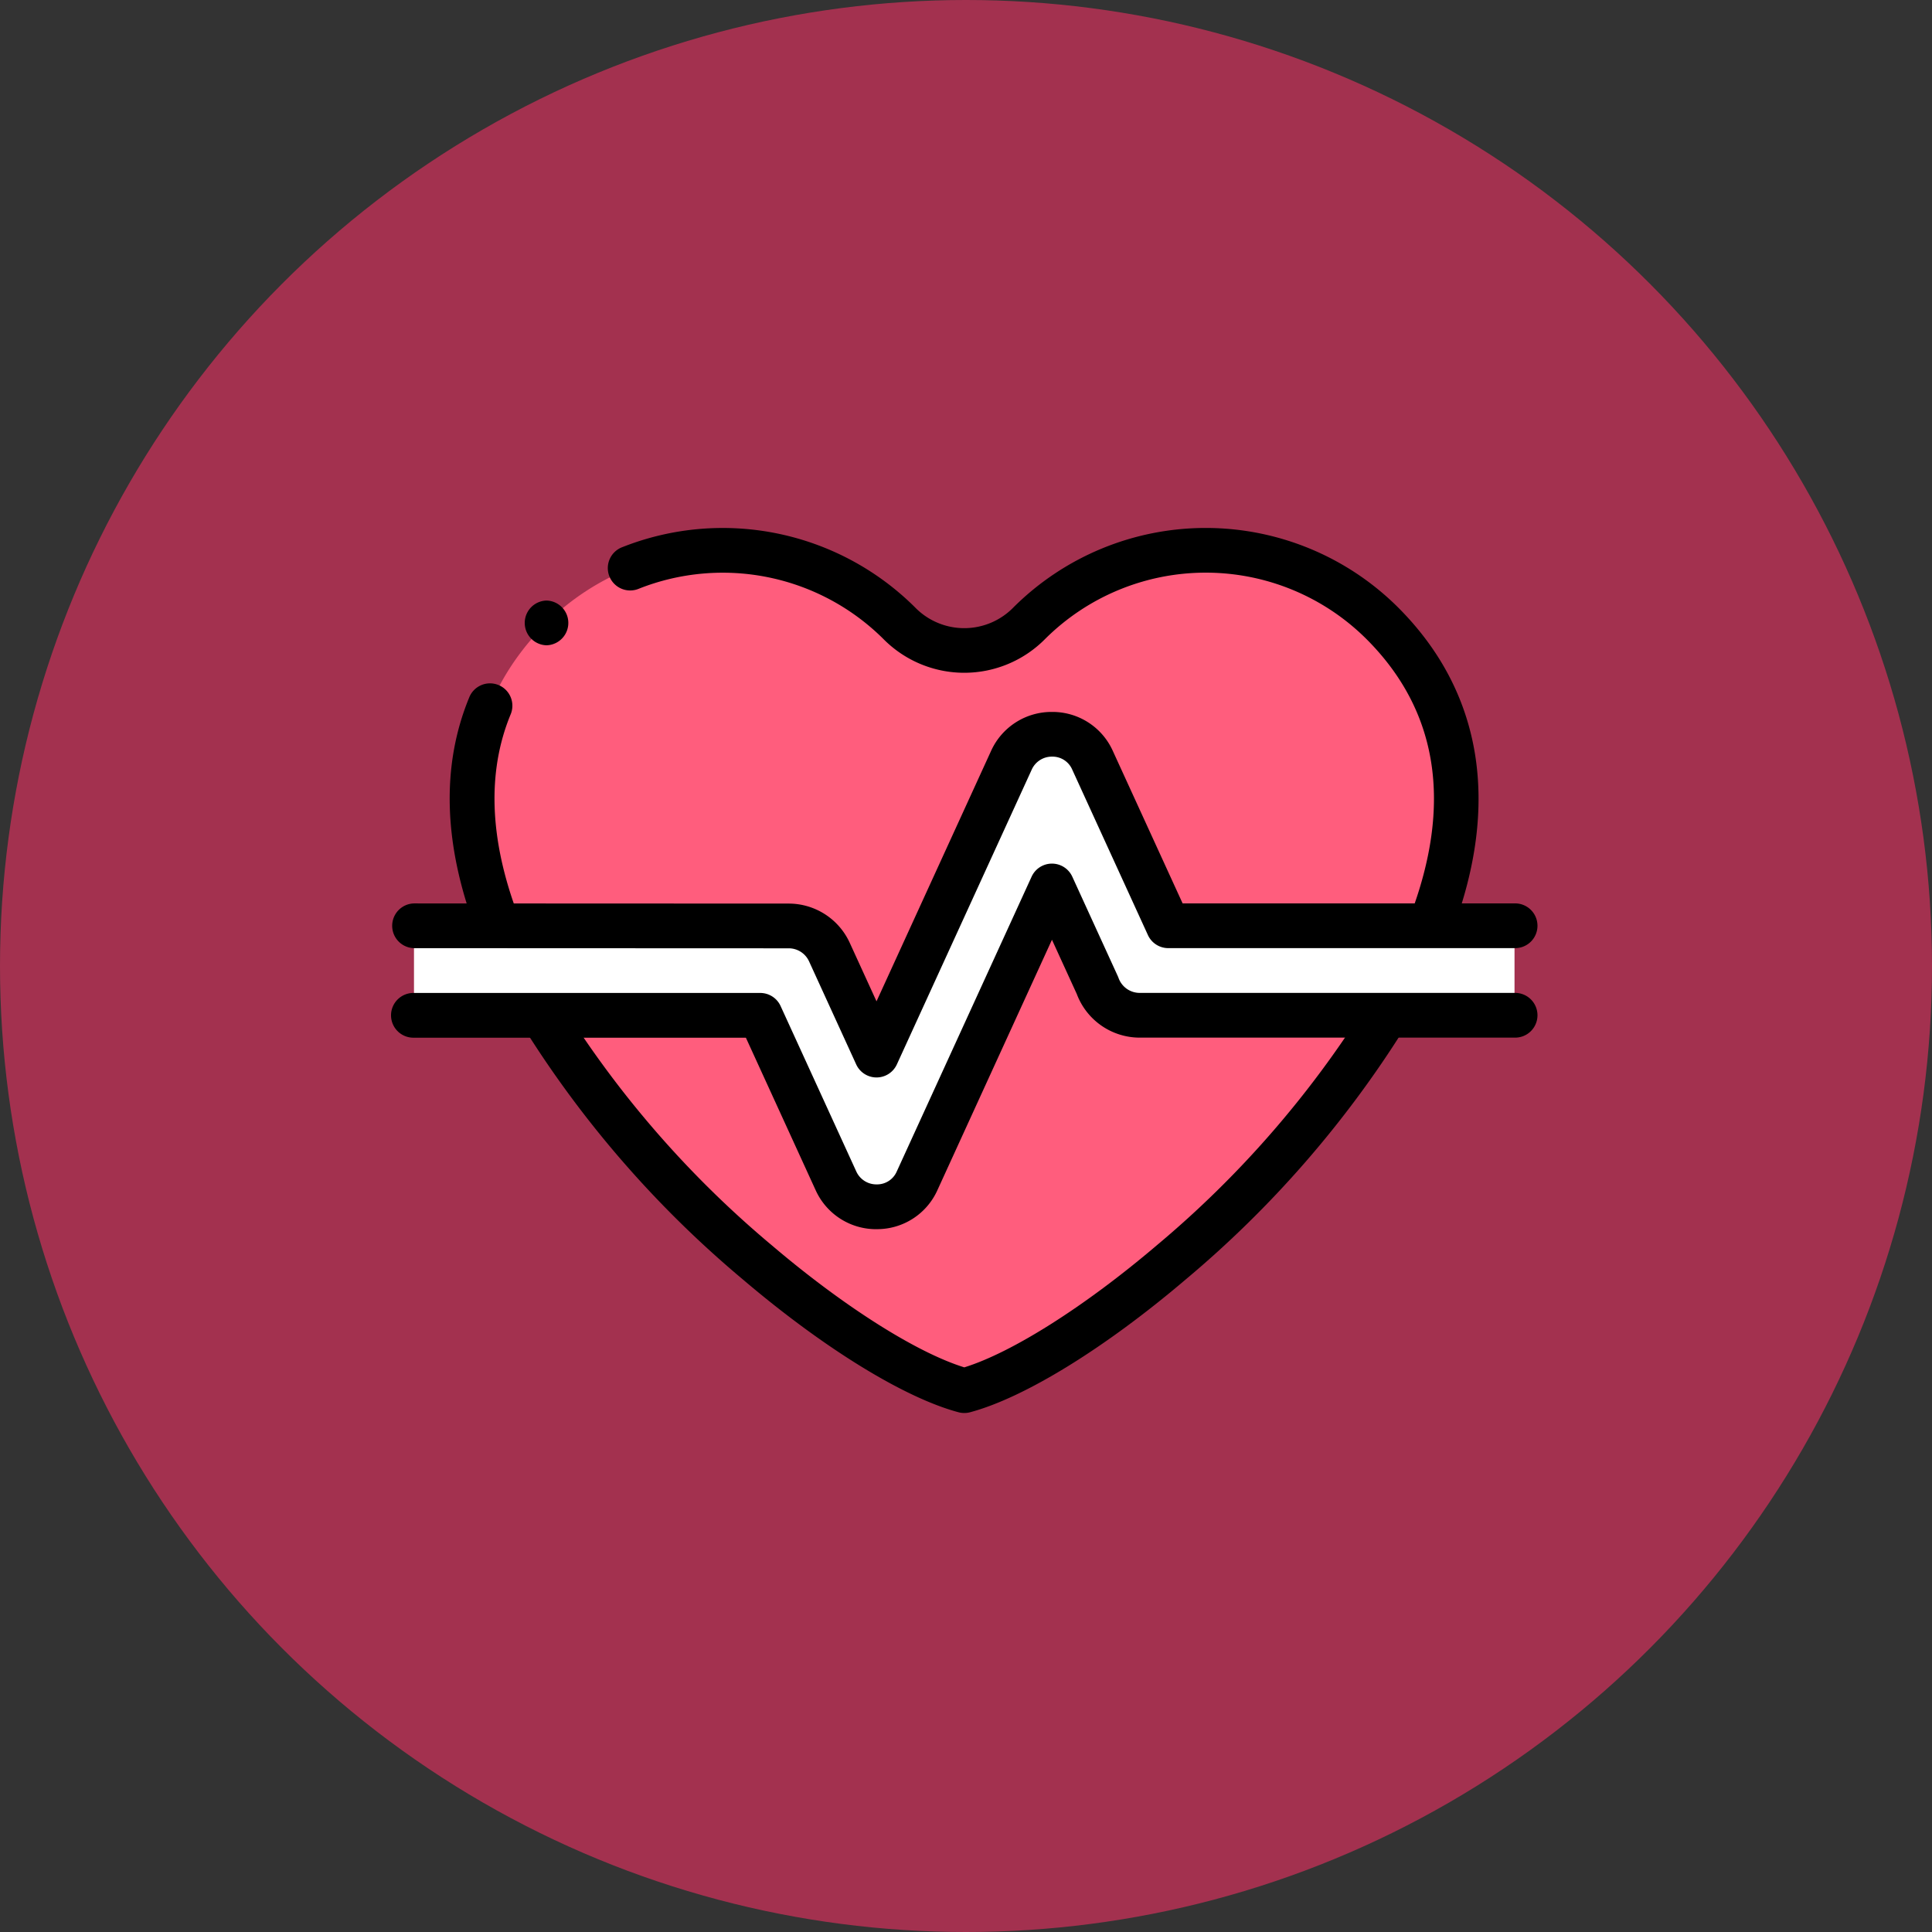 <svg xmlns="http://www.w3.org/2000/svg" width="129" height="129" viewBox="0 0 129 129"><rect x="0" y="0" width="129" height="129" fill="#333333" stroke="none"/><g transform="translate(-745.615 -8930)"><circle cx="64.5" cy="64.5" r="64.5" transform="translate(745.615 8930)" fill="#a3314f"/><g transform="translate(771.763 8907.09)"><g transform="translate(0 58.16)"><g transform="translate(1.494 1.505)"><g transform="translate(8.573 22.405)"><path d="M92.419,237.933a2.983,2.983,0,0,1-5.418,0L81.945,226.88H67.4c7.356,12.314,21.461,23.269,28.169,25.061,6.707-1.792,20.812-12.747,28.169-25.061H107.281a2.99,2.99,0,0,1-2.817-1.988l-3.04-6.645Z" transform="translate(-67.398 -218.247)" fill="#ff5d7d" fill-rule="evenodd"/></g><g transform="translate(0 12.274)"><path d="M18.573,169.181H33.12l5.056,11.052a2.983,2.983,0,0,0,5.418,0L52.6,160.548l3.04,6.645a2.99,2.99,0,0,0,2.817,1.988H83.483V163.2H60.363l-5.056-11.052a2.983,2.983,0,0,0-5.418,0l-9.005,19.685-3.148-6.882a2.979,2.979,0,0,0-2.709-1.741L10,163.2v5.978Z" transform="translate(-10 -150.417)" fill="#fff" fill-rule="evenodd"/></g><g transform="translate(3.885)"><path d="M63.011,101.928l9.005-19.685a2.983,2.983,0,0,1,5.418,0L82.49,93.295h17.5c2.773-7.194,2.587-14.425-3.229-20.222a16.727,16.727,0,0,0-23.533,0,6.083,6.083,0,0,1-8.716,0,16.727,16.727,0,0,0-23.533,0c-5.816,5.8-6,13.029-3.228,20.223h0l19.405.008a2.979,2.979,0,0,1,2.709,1.741Z" transform="translate(-36.012 -68.234)" fill="#ff5d7d" fill-rule="evenodd"/></g></g><g transform="translate(0 0)"><g transform="translate(3.882)"><path d="M60.345,117.257a1.493,1.493,0,0,1-.385-.051c-3.626-.969-9-4.278-14.379-8.852a71.008,71.008,0,0,1-14.623-16.78,1.494,1.494,0,1,1,2.561-1.538,67.955,67.955,0,0,0,14,16.043c4.783,4.069,9.643,7.143,12.829,8.13,3.186-.987,8.046-4.061,12.829-8.13a67.954,67.954,0,0,0,14-16.043,1.494,1.494,0,0,1,2.561,1.538,71,71,0,0,1-14.623,16.78c-5.378,4.575-10.753,7.884-14.379,8.852a1.49,1.49,0,0,1-.385.051ZM29.187,86.119a1.494,1.494,0,0,1-1.4-.962c-2.217-5.811-2.386-11.081-.5-15.666a1.494,1.494,0,1,1,2.763,1.136c-1.586,3.858-1.408,8.388.529,13.465a1.494,1.494,0,0,1-1.395,2.026Zm62.316,0a1.494,1.494,0,0,1-1.395-2.026c2.864-7.506,1.88-13.741-2.926-18.531a15.2,15.2,0,0,0-21.424,0,7.59,7.59,0,0,1-10.825,0,15.211,15.211,0,0,0-16.308-3.346,1.494,1.494,0,1,1-1.092-2.78,18.2,18.2,0,0,1,19.509,4.011,4.586,4.586,0,0,0,6.607,0,18.193,18.193,0,0,1,25.642,0c5.636,5.619,6.884,13.126,3.608,21.712a1.5,1.5,0,0,1-1.4.961Z" transform="translate(-25.992 -58.16)"/></g><g transform="translate(0 12.285)"><path d="M32.388,174.953h0a4.429,4.429,0,0,1-4.077-2.608l-4.656-10.178H1.494a1.494,1.494,0,1,1,0-2.987h23.12a1.494,1.494,0,0,1,1.358.872L31.027,171.1a1.472,1.472,0,0,0,1.361.862h0a1.43,1.43,0,0,0,1.34-.861l9.005-19.686a1.494,1.494,0,0,1,2.716,0l3.04,6.645c.018.04.035.08.049.121a1.5,1.5,0,0,0,1.41.995H74.977a1.494,1.494,0,1,1,0,2.987H49.949a4.492,4.492,0,0,1-4.2-2.914l-1.657-3.622-7.647,16.717a4.414,4.414,0,0,1-4.056,2.607Zm-.01-10.131a1.494,1.494,0,0,1-1.358-.872l-3.148-6.882a1.491,1.491,0,0,0-1.352-.869l-25.027-.01a1.494,1.494,0,0,1,0-2.987h0l25.027.01a4.485,4.485,0,0,1,4.067,2.614l1.79,3.913,7.647-16.716a4.428,4.428,0,0,1,4.076-2.607h0a4.414,4.414,0,0,1,4.057,2.607L52.816,153.2H74.977a1.494,1.494,0,1,1,0,2.987H51.857a1.494,1.494,0,0,1-1.358-.872l-5.056-11.052a1.43,1.43,0,0,0-1.34-.862,1.471,1.471,0,0,0-1.36.861L33.736,163.95a1.494,1.494,0,0,1-1.358.872Z" transform="translate(0 -140.415)"/></g><g transform="translate(8.85 4.849)"><path d="M60.747,93.617a1.494,1.494,0,0,1,0-2.987h0a1.494,1.494,0,0,1,0,2.987Z" transform="translate(-59.253 -90.63)"/></g></g></g></g></g></svg>